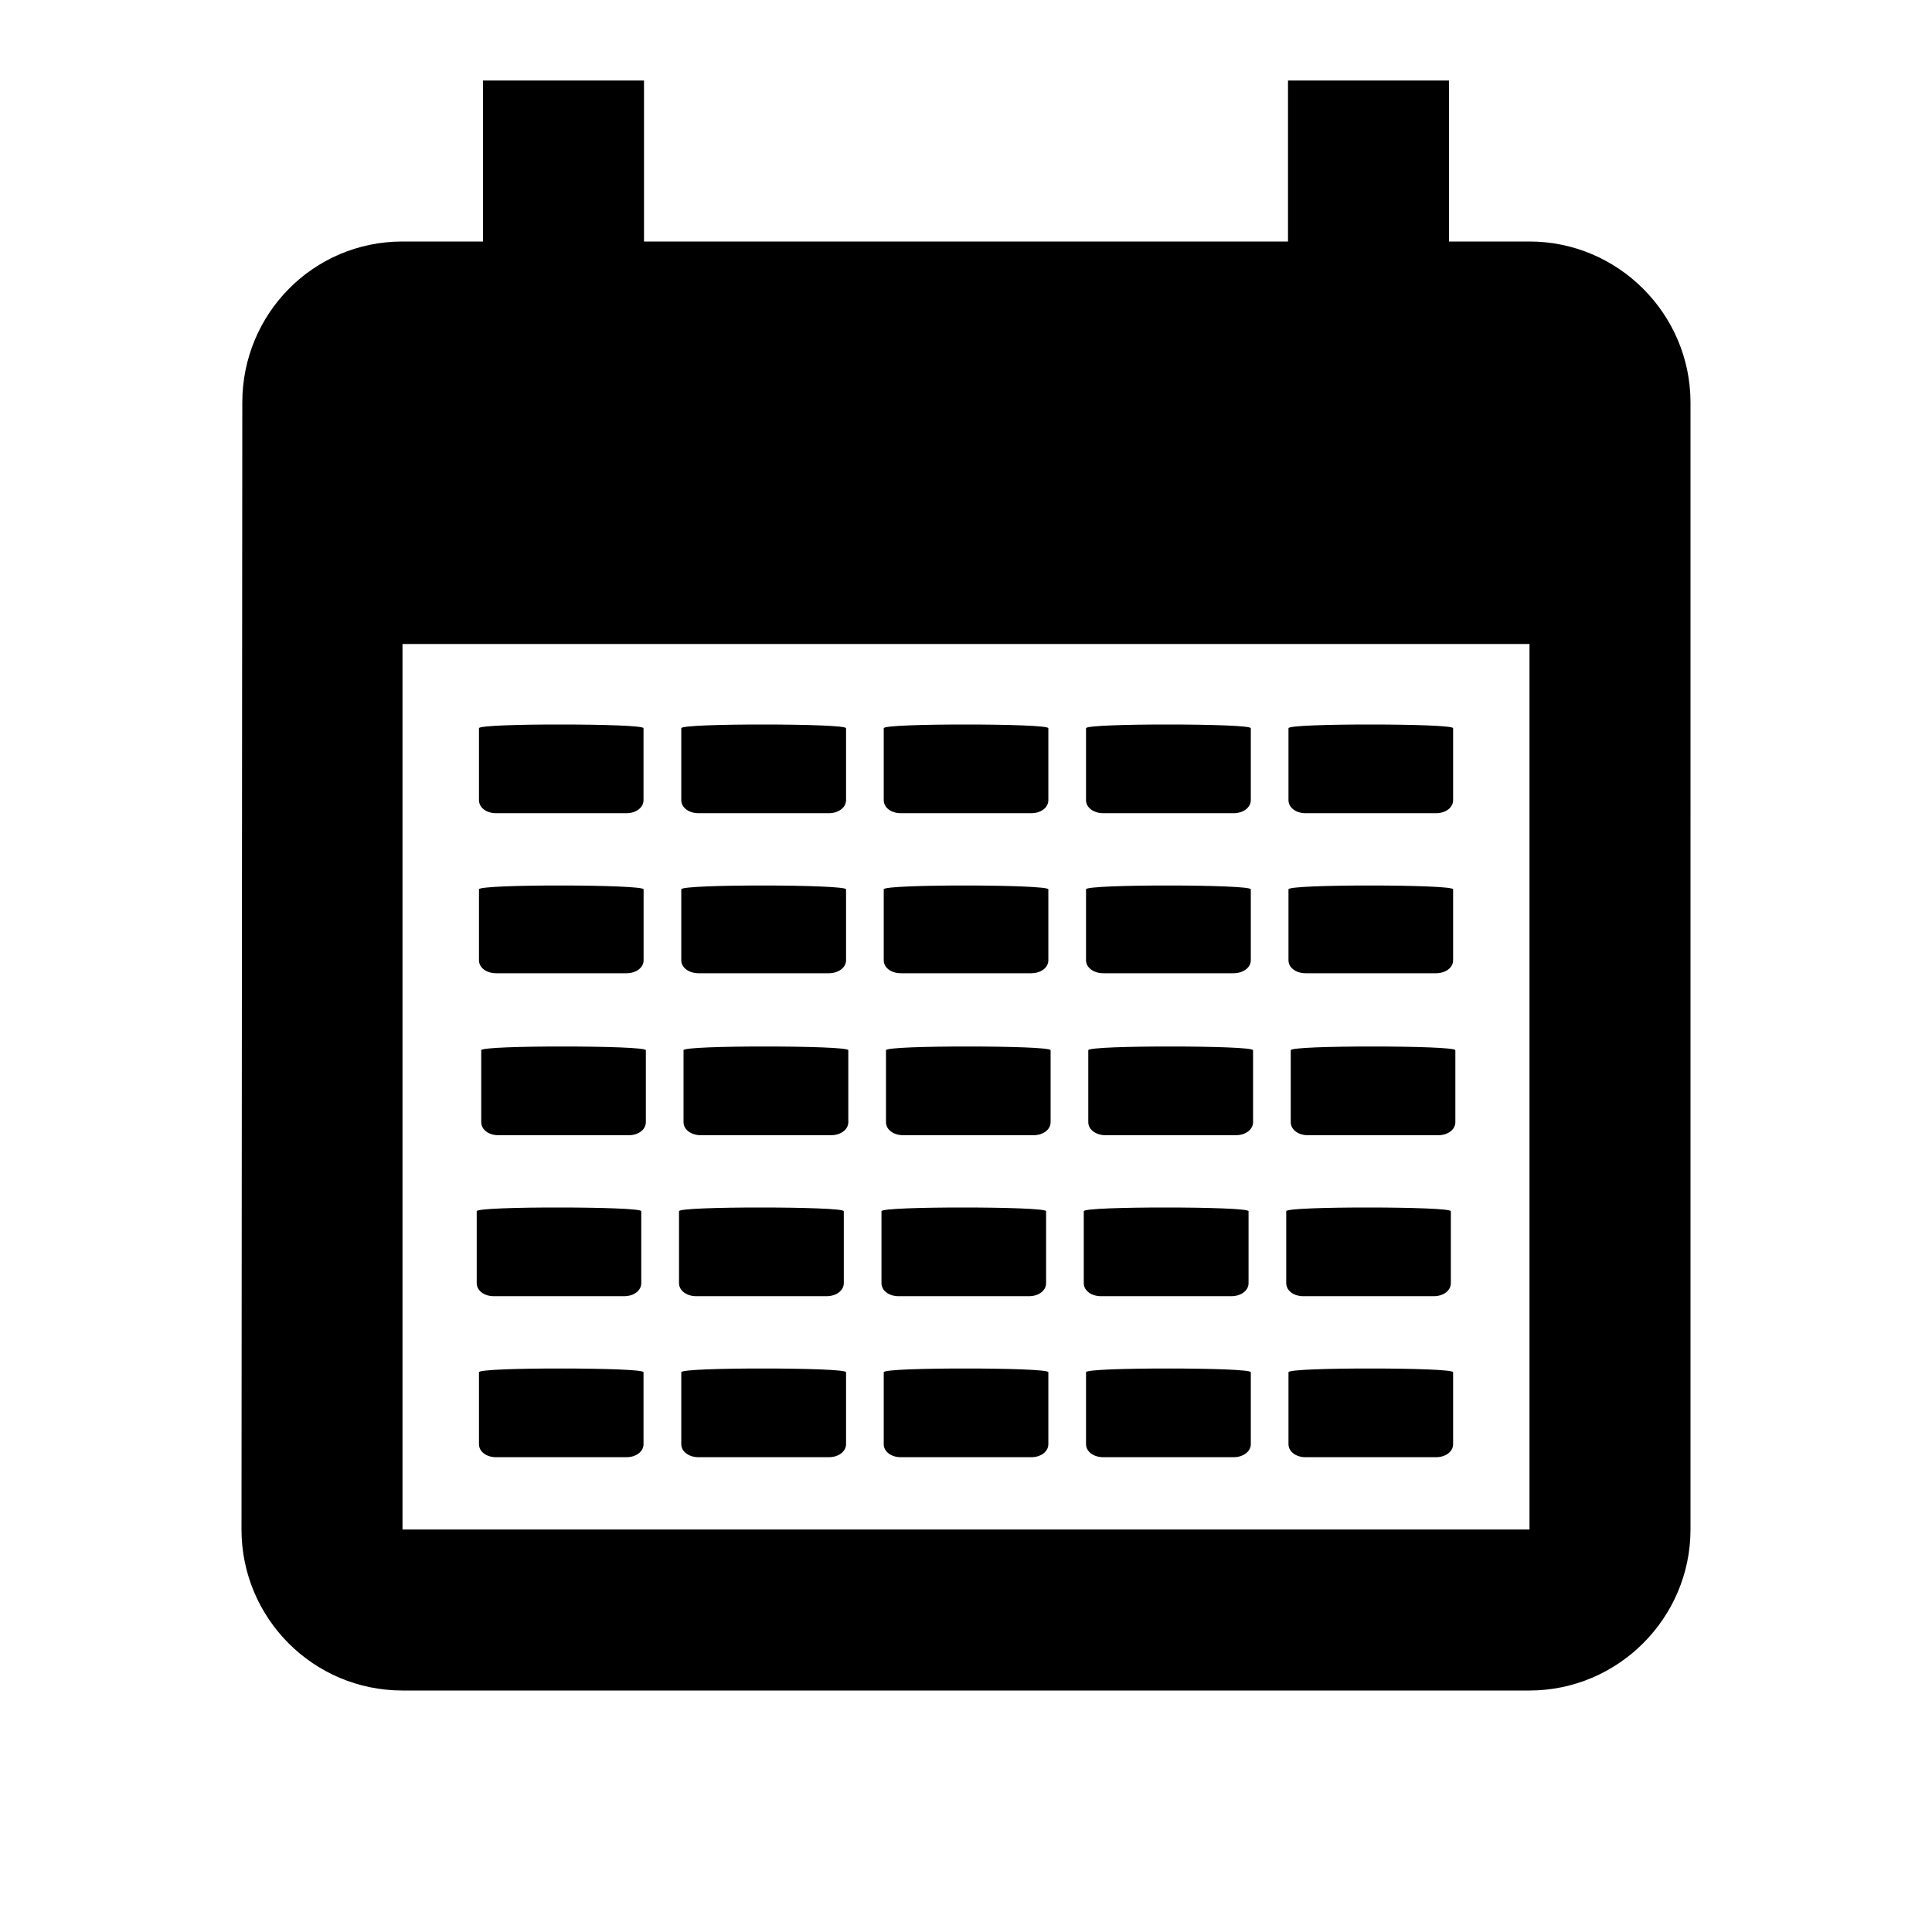 <?xml version="1.0" encoding="UTF-8" standalone="no"?>
<svg
   xmlns:dc="http://purl.org/dc/elements/1.1/"
   xmlns:cc="http://creativecommons.org/ns#"
   xmlns:rdf="http://www.w3.org/1999/02/22-rdf-syntax-ns#"
   xmlns:svg="http://www.w3.org/2000/svg"
   xmlns="http://www.w3.org/2000/svg"
   xmlns:sodipodi="http://sodipodi.sourceforge.net/DTD/sodipodi-0.dtd"
   xmlns:inkscape="http://www.inkscape.org/namespaces/inkscape"
   fill="#000000"
   height="24"
   viewBox="0 0 24 24"
   width="24"
   version="1.1"
   id="svg6"
   sodipodi:docname="ic_list_black_24px.svg"
   inkscape:version="0.92.4 (5da689c313, 2019-01-14)">
  <defs
     id="defs10" />
  <sodipodi:namedview
     pagecolor="#ffffff"
     bordercolor="#666666"
     borderopacity="1"
     objecttolerance="10"
     gridtolerance="10"
     guidetolerance="10"
     inkscape:pageopacity="0"
     inkscape:pageshadow="2"
     inkscape:window-width="1569"
     inkscape:window-height="816"
     id="namedview8"
     showgrid="true"
     inkscape:zoom="22.627417"
     inkscape:cx="10.005023"
     inkscape:cy="14.044443"
     inkscape:window-x="168"
     inkscape:window-y="165"
     inkscape:window-maximized="0"
     inkscape:current-layer="svg6">
    <inkscape:grid
       type="xygrid"
       id="grid3790" />
  </sodipodi:namedview>
  <path
     d="M0 0h24v24H0z"
     id="path2"
     fill="none" />
  <path
     id="rect3030-1"
     style="fill:#000000;fill-opacity:1;stroke-width:0.055"
     d="M 6.972,17 C 6.461,16.999 5.95,17.014 5.95,17.046 v 0.894 c 0,0.092 0.092,0.162 0.213,0.162 H 7.781 c 0.121,0 0.213,-0.07 0.213,-0.162 v -0.894 c 0,-0.031 -0.511,-0.046 -1.022,-0.046 z M 9.485,17 c -0.511,-5.63e-4 -1.022,0.014 -1.022,0.046 v 0.894 c 0,0.092 0.094,0.162 0.215,0.162 h 1.617 c 0.121,0 0.215,-0.07 0.215,-0.162 v -0.894 c 0,-0.031 -0.513,-0.046 -1.024,-0.046 z M 12,17 c -0.511,-5.63e-4 -1.022,0.014 -1.022,0.046 v 0.894 c 0,0.092 0.092,0.162 0.213,0.162 h 1.619 c 0.121,0 0.213,-0.07 0.213,-0.162 v -0.894 c 0,-0.031 -0.511,-0.046 -1.022,-0.046 z m 2.515,0 c -0.511,-5.63e-4 -1.024,0.014 -1.024,0.046 v 0.894 c 0,0.092 0.094,0.162 0.215,0.162 h 1.617 c 0.121,0 0.215,-0.07 0.215,-0.162 v -0.894 c 0,-0.031 -0.511,-0.046 -1.022,-0.046 z m 2.513,0 c -0.511,-5.63e-4 -1.022,0.014 -1.022,0.046 v 0.894 c 0,0.092 0.092,0.162 0.213,0.162 h 1.619 c 0.121,0 0.213,-0.07 0.213,-0.162 v -0.894 c 0,-0.031 -0.511,-0.046 -1.022,-0.046 z M 6.944,15 C 6.433,14.999 5.922,15.014 5.922,15.046 v 0.894 c 0,0.092 0.092,0.162 0.213,0.162 H 7.753 c 0.121,0 0.213,-0.07 0.213,-0.162 V 15.046 c 0,-0.031 -0.511,-0.046 -1.022,-0.046 z m 2.513,0 c -0.511,-5.63e-4 -1.022,0.014 -1.022,0.046 v 0.894 c 0,0.092 0.094,0.162 0.215,0.162 h 1.617 c 0.121,0 0.215,-0.07 0.215,-0.162 v -0.894 c 0,-0.031 -0.513,-0.046 -1.024,-0.046 z m 2.515,0 c -0.511,-5.63e-4 -1.022,0.014 -1.022,0.046 v 0.894 c 0,0.092 0.092,0.162 0.213,0.162 h 1.619 c 0.121,0 0.213,-0.07 0.213,-0.162 v -0.894 c 0,-0.031 -0.511,-0.046 -1.022,-0.046 z m 2.515,0 c -0.511,-5.63e-4 -1.024,0.014 -1.024,0.046 v 0.894 c 0,0.092 0.094,0.162 0.215,0.162 h 1.617 c 0.121,0 0.215,-0.07 0.215,-0.162 v -0.894 c 0,-0.031 -0.511,-0.046 -1.022,-0.046 z M 17,15 c -0.511,-5.63e-4 -1.022,0.014 -1.022,0.046 v 0.894 c 0,0.092 0.092,0.162 0.213,0.162 h 1.619 c 0.121,0 0.213,-0.07 0.213,-0.162 V 15.046 C 18.022,15.015 17.511,15 17,15 Z M 7,13 c -0.511,-5.63e-4 -1.022,0.014 -1.022,0.046 v 0.894 c 0,0.092 0.092,0.162 0.213,0.162 h 1.619 c 0.121,0 0.213,-0.07 0.213,-0.162 V 13.046 C 8.022,13.015 7.511,13 7,13 Z m 2.513,0 c -0.511,-5.63e-4 -1.022,0.014 -1.022,0.046 v 0.894 c 0,0.092 0.094,0.162 0.215,0.162 h 1.617 c 0.121,0 0.215,-0.07 0.215,-0.162 v -0.894 c 0,-0.031 -0.513,-0.046 -1.024,-0.046 z m 2.515,0 c -0.511,-5.63e-4 -1.022,0.014 -1.022,0.046 v 0.894 c 0,0.092 0.092,0.162 0.213,0.162 h 1.619 c 0.121,0 0.213,-0.07 0.213,-0.162 v -0.894 c 0,-0.031 -0.511,-0.046 -1.022,-0.046 z m 2.515,0 c -0.511,-5.63e-4 -1.024,0.014 -1.024,0.046 v 0.894 c 0,0.092 0.094,0.162 0.215,0.162 h 1.617 c 0.121,0 0.215,-0.07 0.215,-0.162 v -0.894 c 0,-0.031 -0.511,-0.046 -1.022,-0.046 z m 2.513,0 c -0.511,-5.63e-4 -1.022,0.014 -1.022,0.046 v 0.894 c 0,0.092 0.092,0.162 0.213,0.162 h 1.619 c 0.121,0 0.213,-0.07 0.213,-0.162 v -0.894 c 0,-0.031 -0.511,-0.046 -1.022,-0.046 z M 6.972,9 C 6.461,8.999 5.95,9.014 5.95,9.046 v 0.894 c 0,0.092 0.092,0.162 0.213,0.162 H 7.781 c 0.121,0 0.213,-0.07 0.213,-0.162 V 9.046 c 0,-0.031 -0.511,-0.046 -1.022,-0.046 z m 2.513,0 c -0.511,-5.622e-4 -1.022,0.014 -1.022,0.046 v 0.894 c 0,0.092 0.094,0.162 0.215,0.162 h 1.617 c 0.121,0 0.215,-0.07 0.215,-0.162 V 9.046 c 0,-0.031 -0.513,-0.046 -1.024,-0.046 z m 2.515,0 c -0.511,-5.622e-4 -1.022,0.014 -1.022,0.046 v 0.894 c 0,0.092 0.092,0.162 0.213,0.162 h 1.619 c 0.121,0 0.213,-0.07 0.213,-0.162 V 9.046 c 0,-0.031 -0.511,-0.046 -1.022,-0.046 z m 2.515,0 c -0.511,-5.622e-4 -1.024,0.014 -1.024,0.046 v 0.894 c 0,0.092 0.094,0.162 0.215,0.162 h 1.617 c 0.121,0 0.215,-0.07 0.215,-0.162 V 9.046 c 0,-0.031 -0.511,-0.046 -1.022,-0.046 z m 2.513,0 c -0.511,-5.622e-4 -1.022,0.014 -1.022,0.046 v 0.894 c 0,0.092 0.092,0.162 0.213,0.162 h 1.619 c 0.121,0 0.213,-0.07 0.213,-0.162 V 9.046 c 0,-0.031 -0.511,-0.046 -1.022,-0.046 z M 6.972,11 C 6.461,10.999 5.95,11.015 5.95,11.047 v 0.882 c 0,0.091 0.092,0.161 0.213,0.161 h 1.619 c 0.121,0 0.213,-0.07 0.213,-0.161 V 11.047 C 7.994,11.017 7.483,11 6.972,11 Z m 2.513,0 c -0.511,-5.55e-4 -1.022,0.015 -1.022,0.047 v 0.882 c 0,0.091 0.094,0.161 0.215,0.161 h 1.617 c 0.121,0 0.215,-0.07 0.215,-0.161 V 11.047 C 10.509,11.017 9.996,11 9.485,11 Z M 12,11 c -0.511,-5.55e-4 -1.022,0.015 -1.022,0.047 v 0.882 c 0,0.091 0.092,0.161 0.213,0.161 h 1.619 c 0.121,0 0.213,-0.07 0.213,-0.161 V 11.047 C 13.022,11.017 12.511,11 12,11 Z m 2.515,0 c -0.511,-5.55e-4 -1.024,0.015 -1.024,0.047 v 0.882 c 0,0.091 0.094,0.161 0.215,0.161 h 1.617 c 0.121,0 0.215,-0.07 0.215,-0.161 V 11.047 c 0,-0.031 -0.511,-0.047 -1.022,-0.047 z m 2.513,0 c -0.511,-5.55e-4 -1.022,0.015 -1.022,0.047 v 0.882 c 0,0.091 0.092,0.161 0.213,0.161 h 1.619 c 0.121,0 0.213,-0.07 0.213,-0.161 V 11.047 c 0,-0.031 -0.511,-0.047 -1.022,-0.047 z M 6,1 V 3 H 5 C 3.89,3 3.01,3.9 3.01,5 L 3,19 c 0,1.1 0.89,2 2,2 h 14 c 1.1,0 2,-0.9 2,-2 V 5 C 21,3.9 20.1,3 19,3 H 18 V 1 H 16 V 3 H 8 V 1 Z M 5,8 H 19 V 19 H 5 Z" />
</svg>

